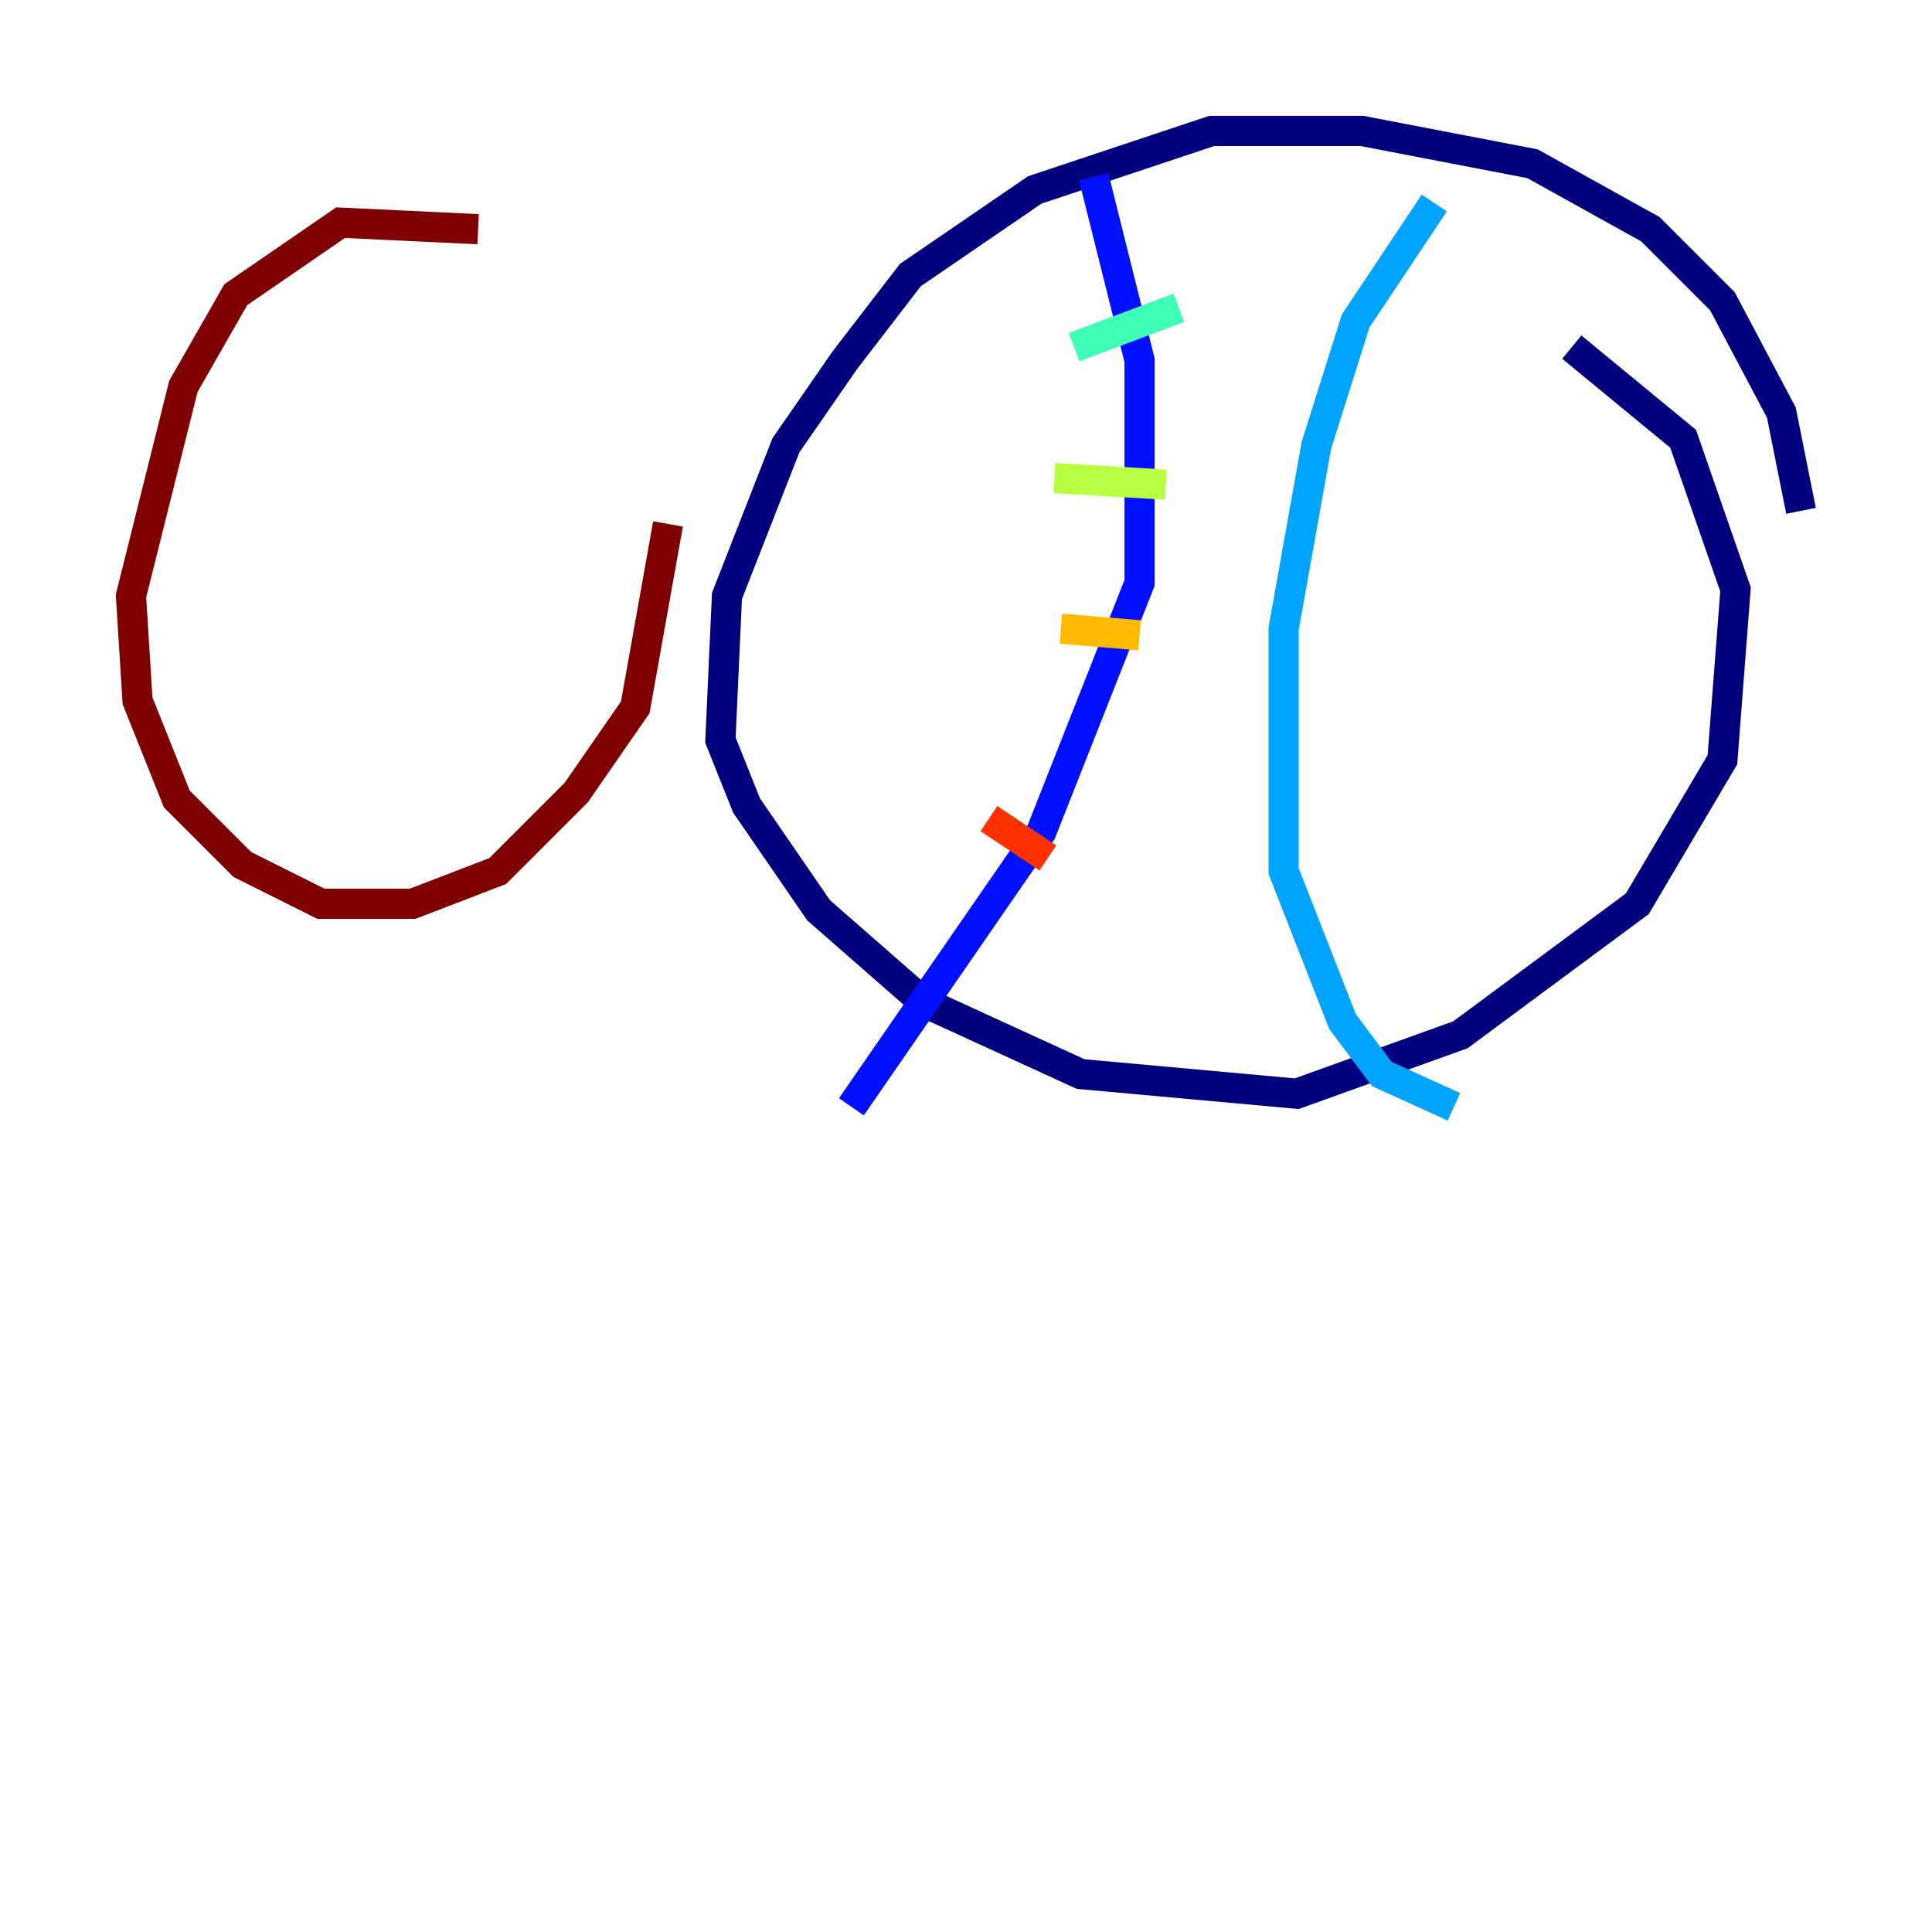 <?xml version="1.0" encoding="utf-8" ?>
<svg baseProfile="tiny" height="128" version="1.2" viewBox="0,0,128,128" width="128" xmlns="http://www.w3.org/2000/svg" xmlns:ev="http://www.w3.org/2001/xml-events" xmlns:xlink="http://www.w3.org/1999/xlink"><defs /><polyline fill="none" points="119.322,33.844 118.02,27.336 114.115,19.959 109.342,15.186 101.532,10.848 90.251,8.678 80.271,8.678 68.556,12.583 60.312,18.224 55.973,23.864 52.068,29.505 48.163,39.485 47.729,49.031 49.464,53.37 54.237,60.312 61.18,66.386 71.593,71.159 85.912,72.461 96.759,68.556 108.475,59.878 114.115,50.332 114.983,39.051 111.512,29.071 104.136,22.997" stroke="#00007f" stroke-width="2" /><polyline fill="none" points="72.461,11.715 75.498,23.864 75.498,38.617 68.99,55.105 56.407,73.329" stroke="#0010ff" stroke-width="2" /><polyline fill="none" points="95.024,13.451 89.817,21.261 87.214,29.505 85.044,41.654 85.044,57.709 88.949,67.688 91.552,71.159 96.325,73.329" stroke="#00a4ff" stroke-width="2" /><polyline fill="none" points="71.159,22.997 78.102,20.393" stroke="#3fffb7" stroke-width="2" /><polyline fill="none" points="69.858,31.675 77.234,32.108" stroke="#b7ff3f" stroke-width="2" /><polyline fill="none" points="70.291,41.654 75.498,42.088" stroke="#ffb900" stroke-width="2" /><polyline fill="none" points="65.519,54.237 69.424,56.841" stroke="#ff3000" stroke-width="2" /><polyline fill="none" points="31.675,15.186 22.563,14.752 15.62,19.525 12.149,25.6 8.678,39.485 9.112,46.427 11.715,52.936 16.054,57.275 21.261,59.878 27.336,59.878 32.976,57.709 38.183,52.502 42.088,46.861 44.258,34.712" stroke="#7f0000" stroke-width="2" /></svg>